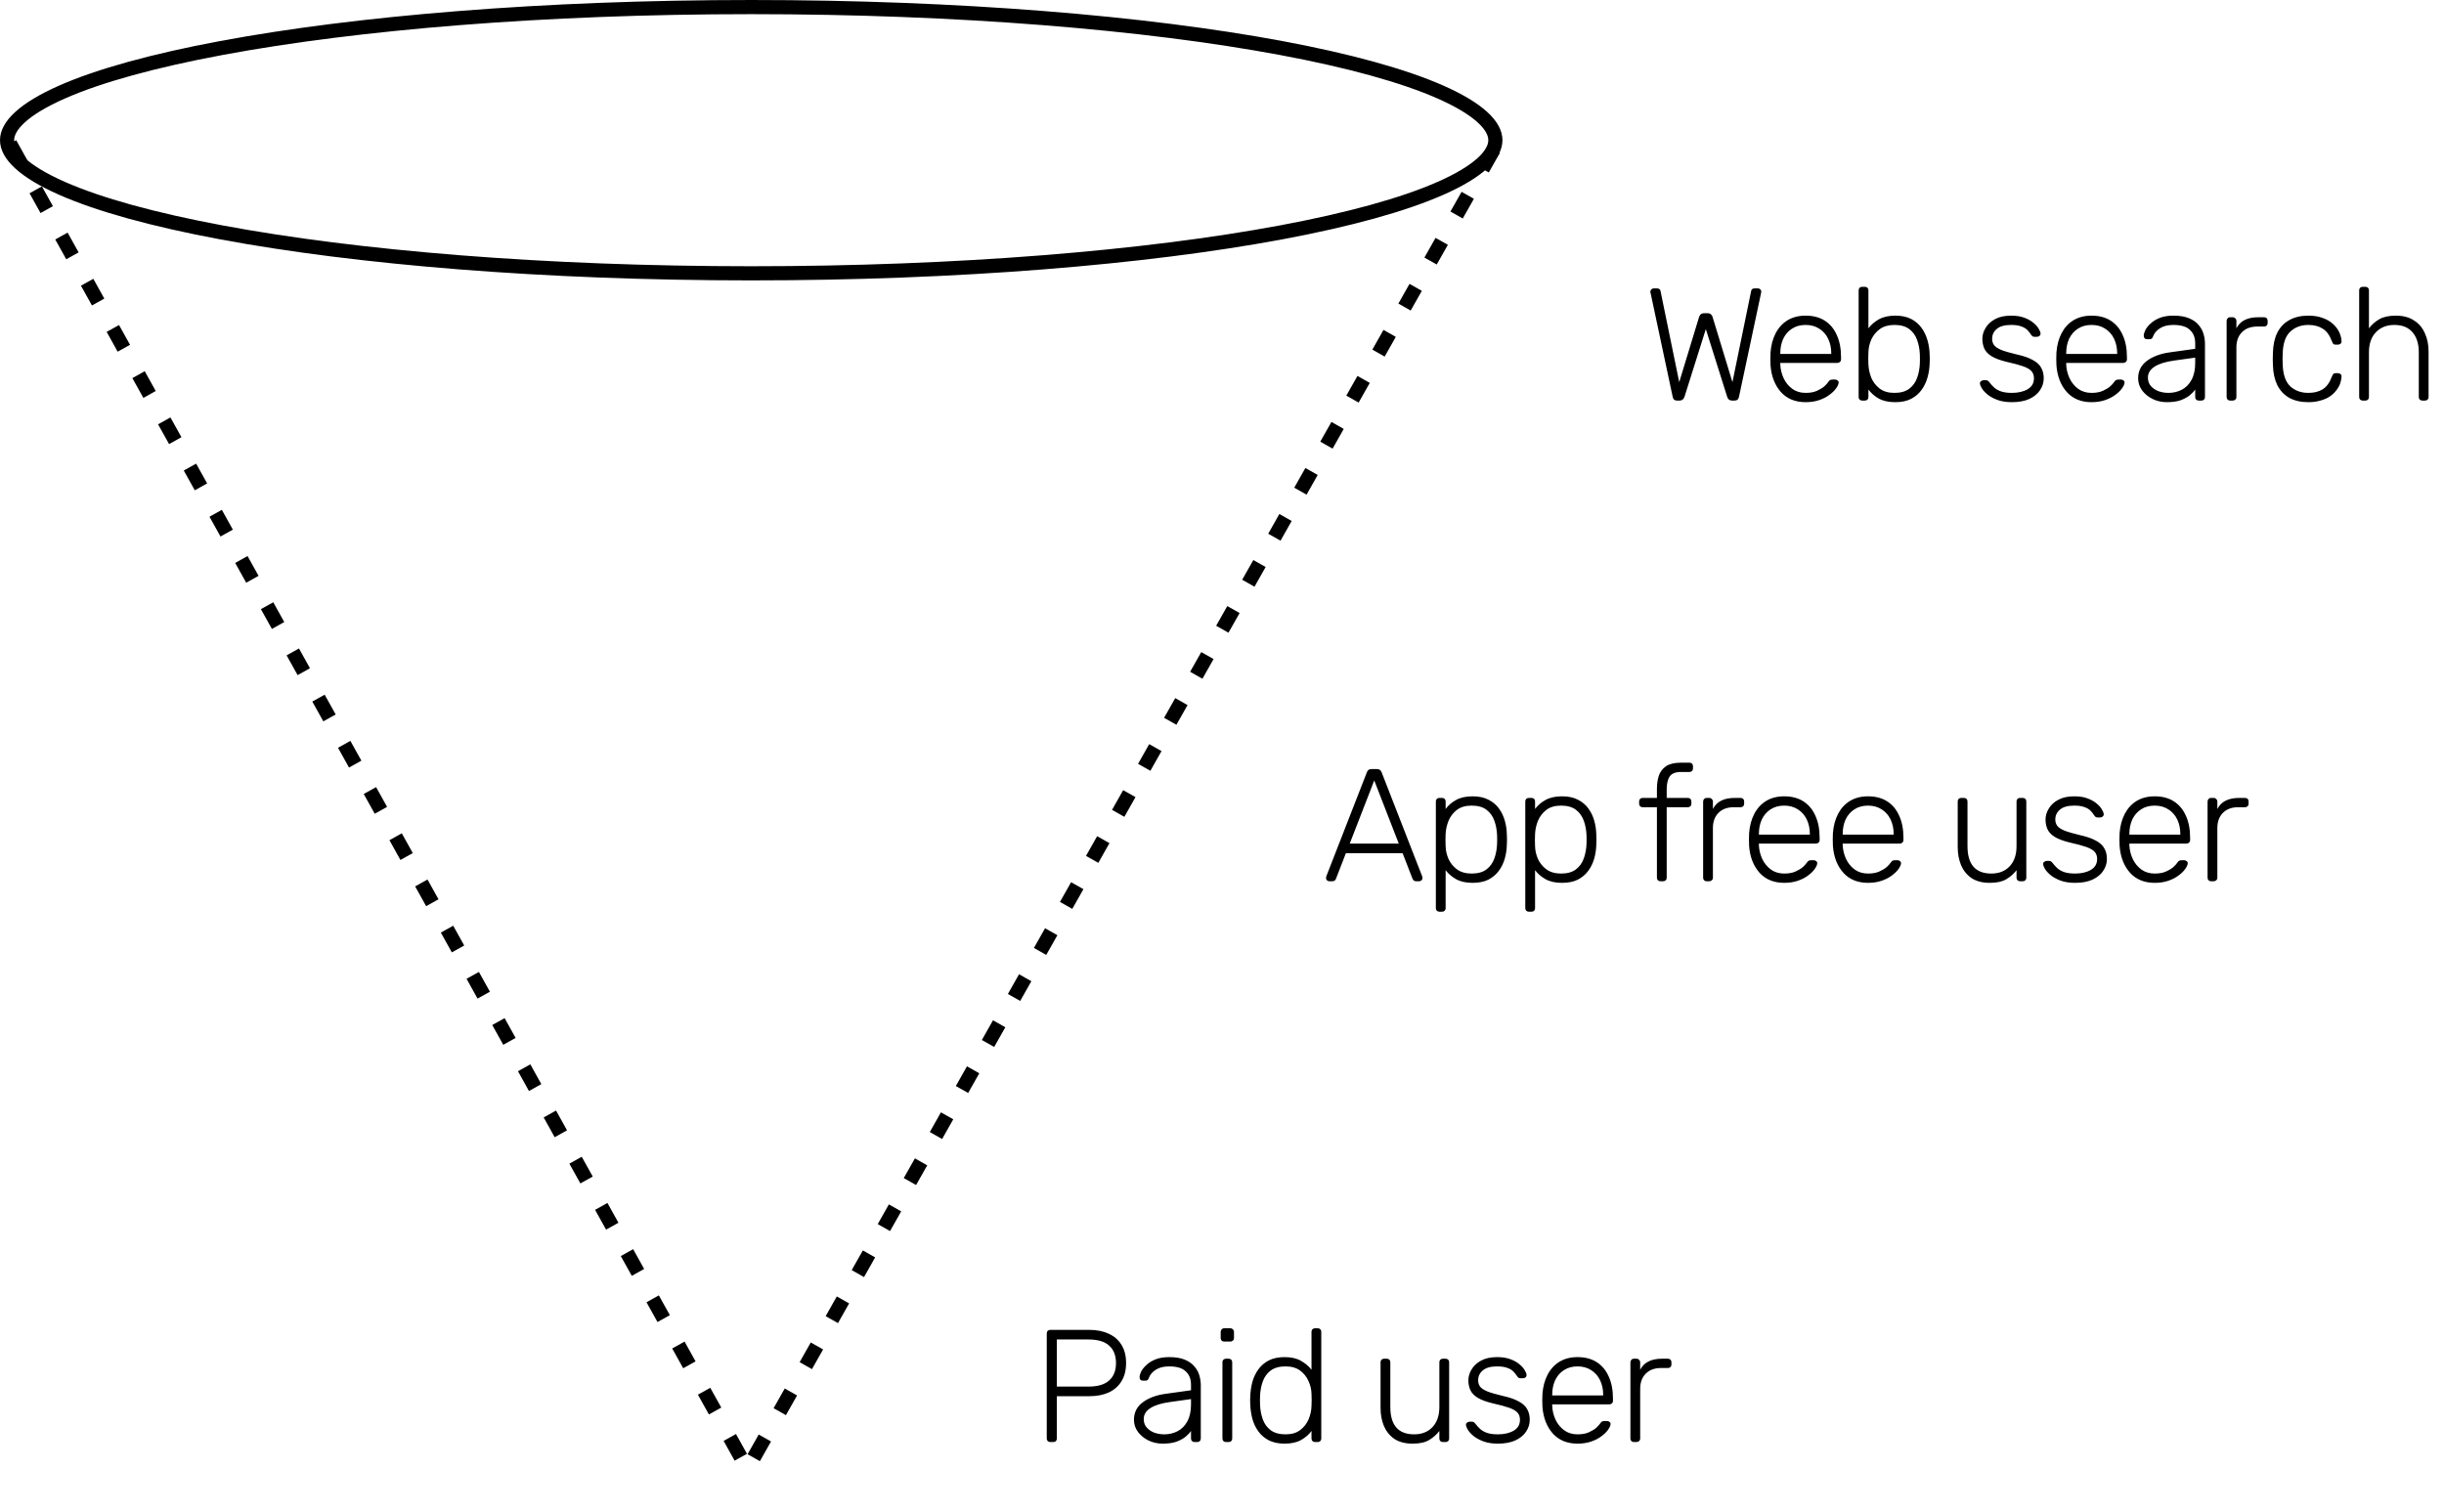 <svg width="244" height="151" viewBox="0 0 244 151" fill="none" xmlns="http://www.w3.org/2000/svg">
<path d="M149.293 14C149.293 14.691 148.921 15.459 148 16.299C147.081 17.138 145.684 17.98 143.821 18.803C140.098 20.446 134.668 21.942 127.903 23.205C114.385 25.728 95.681 27.293 75 27.293C54.319 27.293 35.615 25.728 22.097 23.205C15.332 21.942 9.902 20.446 6.179 18.803C4.316 17.98 2.919 17.138 2 16.299C1.079 15.459 0.707 14.691 0.707 14C0.707 13.309 1.079 12.541 2 11.701C2.919 10.862 4.316 10.02 6.179 9.197C9.902 7.554 15.332 6.058 22.097 4.795C35.615 2.272 54.319 0.707 75 0.707C95.681 0.707 114.385 2.272 127.903 4.795C134.668 6.058 140.098 7.554 143.821 9.197C145.684 10.02 147.081 10.862 148 11.701C148.921 12.541 149.293 13.309 149.293 14Z" stroke="black" stroke-width="1.413"/>
<path d="M149.133 14.908L74.972 146.056" stroke="black" stroke-width="1.413" stroke-dasharray="2.26 3.02"/>
<path d="M1 14.342L74.783 147" stroke="black" stroke-width="1.413" stroke-dasharray="2.26 3.02"/>
<path d="M167.44 40C167.312 40 167.211 39.973 167.136 39.92C167.072 39.856 167.024 39.755 166.992 39.616L164.8 29.312C164.789 29.269 164.779 29.232 164.768 29.2C164.768 29.157 164.768 29.131 164.768 29.12C164.768 29.035 164.8 28.96 164.864 28.896C164.928 28.832 165.003 28.8 165.088 28.8H165.424C165.627 28.8 165.744 28.88 165.776 29.04L167.648 38.16L169.632 31.648C169.664 31.552 169.717 31.467 169.792 31.392C169.877 31.317 169.989 31.28 170.128 31.28H170.48C170.629 31.28 170.741 31.317 170.816 31.392C170.891 31.467 170.944 31.552 170.976 31.648L172.96 38.16L174.832 29.04C174.864 28.88 174.981 28.8 175.184 28.8H175.52C175.605 28.8 175.68 28.832 175.744 28.896C175.808 28.96 175.84 29.035 175.84 29.12C175.84 29.131 175.835 29.157 175.824 29.2C175.824 29.232 175.819 29.269 175.808 29.312L173.616 39.616C173.584 39.755 173.531 39.856 173.456 39.92C173.392 39.973 173.296 40 173.168 40H172.928C172.8 40 172.693 39.968 172.608 39.904C172.533 39.84 172.475 39.744 172.432 39.616L170.304 32.864L168.176 39.616C168.133 39.744 168.069 39.84 167.984 39.904C167.909 39.968 167.808 40 167.68 40H167.44ZM180.266 40.16C179.231 40.16 178.41 39.824 177.802 39.152C177.194 38.469 176.847 37.579 176.762 36.48C176.751 36.32 176.746 36.107 176.746 35.84C176.746 35.573 176.751 35.36 176.762 35.2C176.815 34.475 176.986 33.835 177.274 33.28C177.562 32.725 177.957 32.293 178.458 31.984C178.97 31.675 179.573 31.52 180.266 31.52C181.013 31.52 181.647 31.685 182.17 32.016C182.693 32.347 183.093 32.821 183.37 33.44C183.658 34.059 183.802 34.795 183.802 35.648V35.888C183.802 35.995 183.765 36.08 183.69 36.144C183.626 36.208 183.541 36.24 183.434 36.24H177.738C177.738 36.24 177.738 36.261 177.738 36.304C177.738 36.347 177.738 36.379 177.738 36.4C177.759 36.88 177.871 37.339 178.074 37.776C178.277 38.203 178.565 38.555 178.938 38.832C179.311 39.099 179.754 39.232 180.266 39.232C180.725 39.232 181.103 39.163 181.402 39.024C181.711 38.885 181.957 38.736 182.138 38.576C182.319 38.405 182.437 38.277 182.49 38.192C182.586 38.053 182.661 37.973 182.714 37.952C182.767 37.92 182.853 37.904 182.97 37.904H183.226C183.322 37.904 183.402 37.936 183.466 38C183.541 38.053 183.573 38.128 183.562 38.224C183.551 38.373 183.466 38.56 183.306 38.784C183.157 38.997 182.938 39.211 182.65 39.424C182.373 39.637 182.031 39.813 181.626 39.952C181.221 40.091 180.767 40.16 180.266 40.16ZM177.738 35.344H182.826V35.28C182.826 34.747 182.725 34.267 182.522 33.84C182.319 33.413 182.026 33.077 181.642 32.832C181.258 32.576 180.799 32.448 180.266 32.448C179.733 32.448 179.274 32.576 178.89 32.832C178.517 33.077 178.229 33.413 178.026 33.84C177.834 34.267 177.738 34.747 177.738 35.28V35.344ZM189.224 40.16C188.563 40.16 188.014 40.043 187.576 39.808C187.15 39.563 186.803 39.259 186.536 38.896V39.648C186.536 39.755 186.504 39.84 186.44 39.904C186.376 39.968 186.291 40 186.184 40H185.912C185.806 40 185.72 39.968 185.656 39.904C185.592 39.84 185.56 39.755 185.56 39.648V28.992C185.56 28.885 185.592 28.8 185.656 28.736C185.72 28.672 185.806 28.64 185.912 28.64H186.184C186.291 28.64 186.376 28.672 186.44 28.736C186.504 28.8 186.536 28.885 186.536 28.992V32.784C186.803 32.432 187.15 32.133 187.576 31.888C188.014 31.643 188.563 31.52 189.224 31.52C189.854 31.52 190.382 31.632 190.808 31.856C191.235 32.08 191.582 32.379 191.848 32.752C192.115 33.125 192.312 33.541 192.44 34C192.568 34.459 192.638 34.923 192.648 35.392C192.659 35.552 192.664 35.701 192.664 35.84C192.664 35.979 192.659 36.128 192.648 36.288C192.638 36.757 192.568 37.221 192.44 37.68C192.312 38.139 192.115 38.555 191.848 38.928C191.582 39.301 191.235 39.6 190.808 39.824C190.382 40.048 189.854 40.16 189.224 40.16ZM189.128 39.232C189.758 39.232 190.254 39.093 190.616 38.816C190.979 38.539 191.24 38.176 191.4 37.728C191.56 37.28 191.651 36.8 191.672 36.288C191.683 35.989 191.683 35.691 191.672 35.392C191.651 34.88 191.56 34.4 191.4 33.952C191.24 33.504 190.979 33.141 190.616 32.864C190.254 32.587 189.758 32.448 189.128 32.448C188.542 32.448 188.056 32.587 187.672 32.864C187.299 33.141 187.016 33.488 186.824 33.904C186.643 34.32 186.547 34.741 186.536 35.168C186.526 35.328 186.52 35.536 186.52 35.792C186.52 36.048 186.526 36.256 186.536 36.416C186.558 36.853 186.654 37.291 186.824 37.728C187.006 38.155 187.283 38.512 187.656 38.8C188.03 39.088 188.52 39.232 189.128 39.232ZM200.855 40.16C200.3 40.16 199.82 40.085 199.415 39.936C199.02 39.787 198.695 39.611 198.439 39.408C198.183 39.195 197.991 38.987 197.863 38.784C197.745 38.581 197.681 38.427 197.671 38.32C197.66 38.203 197.697 38.117 197.783 38.064C197.868 38 197.948 37.968 198.023 37.968H198.263C198.327 37.968 198.38 37.979 198.423 38C198.476 38.021 198.54 38.08 198.615 38.176C198.753 38.357 198.913 38.533 199.095 38.704C199.276 38.864 199.505 38.992 199.783 39.088C200.071 39.184 200.428 39.232 200.855 39.232C201.495 39.232 202.023 39.109 202.439 38.864C202.855 38.619 203.063 38.256 203.063 37.776C203.063 37.477 202.977 37.237 202.807 37.056C202.647 36.875 202.369 36.715 201.975 36.576C201.58 36.437 201.047 36.293 200.375 36.144C199.703 35.984 199.185 35.792 198.823 35.568C198.471 35.344 198.231 35.088 198.103 34.8C197.975 34.501 197.911 34.181 197.911 33.84C197.911 33.467 198.017 33.104 198.231 32.752C198.444 32.389 198.759 32.096 199.175 31.872C199.601 31.637 200.135 31.52 200.775 31.52C201.297 31.52 201.74 31.589 202.103 31.728C202.476 31.867 202.78 32.037 203.015 32.24C203.249 32.432 203.42 32.624 203.527 32.816C203.644 33.008 203.708 33.163 203.719 33.28C203.729 33.387 203.697 33.472 203.623 33.536C203.548 33.6 203.463 33.632 203.367 33.632H203.127C203.041 33.632 202.972 33.616 202.919 33.584C202.865 33.541 202.817 33.488 202.775 33.424C202.668 33.253 202.54 33.093 202.391 32.944C202.241 32.795 202.039 32.677 201.783 32.592C201.537 32.496 201.201 32.448 200.775 32.448C200.135 32.448 199.66 32.581 199.351 32.848C199.041 33.104 198.887 33.435 198.887 33.84C198.887 34.075 198.951 34.283 199.079 34.464C199.207 34.635 199.447 34.795 199.799 34.944C200.151 35.083 200.663 35.232 201.335 35.392C202.017 35.541 202.556 35.728 202.951 35.952C203.345 36.165 203.623 36.421 203.783 36.72C203.953 37.019 204.039 37.371 204.039 37.776C204.039 38.203 203.916 38.597 203.671 38.96C203.436 39.323 203.079 39.616 202.599 39.84C202.129 40.053 201.548 40.16 200.855 40.16ZM208.81 40.16C207.775 40.16 206.954 39.824 206.346 39.152C205.738 38.469 205.391 37.579 205.306 36.48C205.295 36.32 205.29 36.107 205.29 35.84C205.29 35.573 205.295 35.36 205.306 35.2C205.359 34.475 205.53 33.835 205.818 33.28C206.106 32.725 206.5 32.293 207.002 31.984C207.514 31.675 208.116 31.52 208.81 31.52C209.556 31.52 210.191 31.685 210.714 32.016C211.236 32.347 211.636 32.821 211.914 33.44C212.202 34.059 212.346 34.795 212.346 35.648V35.888C212.346 35.995 212.308 36.08 212.234 36.144C212.17 36.208 212.084 36.24 211.978 36.24H206.282C206.282 36.24 206.282 36.261 206.282 36.304C206.282 36.347 206.282 36.379 206.282 36.4C206.303 36.88 206.415 37.339 206.618 37.776C206.82 38.203 207.108 38.555 207.482 38.832C207.855 39.099 208.298 39.232 208.81 39.232C209.268 39.232 209.647 39.163 209.946 39.024C210.255 38.885 210.5 38.736 210.682 38.576C210.863 38.405 210.98 38.277 211.034 38.192C211.13 38.053 211.204 37.973 211.258 37.952C211.311 37.92 211.396 37.904 211.514 37.904H211.77C211.866 37.904 211.946 37.936 212.01 38C212.084 38.053 212.116 38.128 212.106 38.224C212.095 38.373 212.01 38.56 211.85 38.784C211.7 38.997 211.482 39.211 211.194 39.424C210.916 39.637 210.575 39.813 210.17 39.952C209.764 40.091 209.311 40.16 208.81 40.16ZM206.282 35.344H211.37V35.28C211.37 34.747 211.268 34.267 211.066 33.84C210.863 33.413 210.57 33.077 210.186 32.832C209.802 32.576 209.343 32.448 208.81 32.448C208.276 32.448 207.818 32.576 207.434 32.832C207.06 33.077 206.772 33.413 206.57 33.84C206.378 34.267 206.282 34.747 206.282 35.28V35.344ZM216.328 40.16C215.816 40.16 215.341 40.053 214.904 39.84C214.477 39.627 214.131 39.344 213.864 38.992C213.597 38.629 213.464 38.224 213.464 37.776C213.464 37.051 213.757 36.469 214.344 36.032C214.931 35.595 215.693 35.312 216.632 35.184L219.16 34.832V34.272C219.16 33.707 218.984 33.264 218.632 32.944C218.291 32.613 217.741 32.448 216.984 32.448C216.429 32.448 215.981 32.56 215.64 32.784C215.299 32.997 215.064 33.28 214.936 33.632C214.883 33.792 214.781 33.872 214.632 33.872H214.376C214.248 33.872 214.157 33.84 214.104 33.776C214.051 33.701 214.024 33.616 214.024 33.52C214.024 33.371 214.077 33.184 214.184 32.96C214.301 32.736 214.477 32.517 214.712 32.304C214.947 32.08 215.251 31.893 215.624 31.744C215.997 31.595 216.451 31.52 216.984 31.52C217.613 31.52 218.131 31.605 218.536 31.776C218.952 31.947 219.272 32.171 219.496 32.448C219.731 32.715 219.896 33.013 219.992 33.344C220.088 33.675 220.136 34 220.136 34.32V39.648C220.136 39.755 220.104 39.84 220.04 39.904C219.976 39.968 219.891 40 219.784 40H219.512C219.405 40 219.32 39.968 219.256 39.904C219.192 39.84 219.16 39.755 219.16 39.648V38.896C219.032 39.088 218.851 39.28 218.616 39.472C218.381 39.664 218.077 39.829 217.704 39.968C217.341 40.096 216.883 40.16 216.328 40.16ZM216.488 39.232C216.979 39.232 217.427 39.125 217.832 38.912C218.237 38.699 218.557 38.373 218.792 37.936C219.037 37.488 219.16 36.928 219.16 36.256V35.712L217.096 36C216.221 36.117 215.56 36.32 215.112 36.608C214.664 36.896 214.44 37.259 214.44 37.696C214.44 38.048 214.541 38.336 214.744 38.56C214.947 38.784 215.203 38.955 215.512 39.072C215.832 39.179 216.157 39.232 216.488 39.232ZM222.65 40C222.543 40 222.458 39.968 222.394 39.904C222.33 39.84 222.298 39.755 222.298 39.648V32.048C222.298 31.941 222.33 31.856 222.394 31.792C222.458 31.717 222.543 31.68 222.65 31.68H222.906C223.013 31.68 223.098 31.717 223.162 31.792C223.237 31.856 223.274 31.941 223.274 32.048V32.784C223.466 32.411 223.743 32.133 224.106 31.952C224.469 31.771 224.917 31.68 225.45 31.68H226.042C226.149 31.68 226.234 31.712 226.298 31.776C226.362 31.84 226.394 31.925 226.394 32.032V32.256C226.394 32.363 226.362 32.448 226.298 32.512C226.234 32.576 226.149 32.608 226.042 32.608H225.354C224.714 32.608 224.207 32.795 223.834 33.168C223.461 33.541 223.274 34.048 223.274 34.688V39.648C223.274 39.755 223.237 39.84 223.162 39.904C223.098 39.968 223.013 40 222.906 40H222.65ZM230.457 40.16C229.71 40.16 229.076 40.016 228.553 39.728C228.03 39.429 227.63 39.003 227.353 38.448C227.086 37.893 226.942 37.237 226.921 36.48C226.91 36.32 226.905 36.107 226.905 35.84C226.905 35.573 226.91 35.36 226.921 35.2C226.942 34.432 227.086 33.776 227.353 33.232C227.63 32.677 228.03 32.256 228.553 31.968C229.076 31.669 229.71 31.52 230.457 31.52C231.022 31.52 231.508 31.6 231.913 31.76C232.329 31.909 232.67 32.112 232.937 32.368C233.204 32.613 233.406 32.885 233.545 33.184C233.684 33.483 233.758 33.776 233.769 34.064C233.78 34.171 233.748 34.256 233.673 34.32C233.598 34.384 233.513 34.416 233.417 34.416H233.193C233.086 34.416 233.006 34.395 232.953 34.352C232.91 34.299 232.862 34.208 232.809 34.08C232.585 33.472 232.276 33.051 231.881 32.816C231.497 32.571 231.022 32.448 230.457 32.448C229.732 32.448 229.129 32.672 228.649 33.12C228.18 33.557 227.929 34.277 227.897 35.28C227.876 35.653 227.876 36.027 227.897 36.4C227.929 37.403 228.18 38.128 228.649 38.576C229.129 39.013 229.732 39.232 230.457 39.232C231.022 39.232 231.497 39.115 231.881 38.88C232.276 38.635 232.585 38.208 232.809 37.6C232.862 37.472 232.91 37.387 232.953 37.344C233.006 37.291 233.086 37.264 233.193 37.264H233.417C233.513 37.264 233.598 37.296 233.673 37.36C233.748 37.424 233.78 37.509 233.769 37.616C233.758 37.851 233.71 38.085 233.625 38.32C233.54 38.555 233.406 38.784 233.225 39.008C233.054 39.232 232.841 39.429 232.585 39.6C232.329 39.771 232.02 39.904 231.657 40C231.305 40.107 230.905 40.16 230.457 40.16ZM235.883 40C235.777 40 235.691 39.968 235.627 39.904C235.563 39.84 235.531 39.755 235.531 39.648V28.992C235.531 28.885 235.563 28.8 235.627 28.736C235.691 28.672 235.777 28.64 235.883 28.64H236.155C236.262 28.64 236.347 28.672 236.411 28.736C236.475 28.8 236.507 28.885 236.507 28.992V32.784C236.795 32.411 237.142 32.107 237.547 31.872C237.963 31.637 238.513 31.52 239.195 31.52C239.921 31.52 240.523 31.68 241.003 32C241.494 32.309 241.857 32.736 242.091 33.28C242.337 33.813 242.459 34.421 242.459 35.104V39.648C242.459 39.755 242.427 39.84 242.363 39.904C242.299 39.968 242.214 40 242.107 40H241.835C241.729 40 241.643 39.968 241.579 39.904C241.515 39.84 241.483 39.755 241.483 39.648V35.184C241.483 34.331 241.275 33.664 240.859 33.184C240.443 32.693 239.835 32.448 239.035 32.448C238.278 32.448 237.665 32.693 237.195 33.184C236.737 33.664 236.507 34.331 236.507 35.184V39.648C236.507 39.755 236.475 39.84 236.411 39.904C236.347 39.968 236.262 40 236.155 40H235.883Z" fill="black"/>
<path d="M104.856 144C104.749 144 104.664 143.968 104.6 143.904C104.536 143.84 104.504 143.755 104.504 143.648V133.168C104.504 133.051 104.536 132.96 104.6 132.896C104.664 132.832 104.749 132.8 104.856 132.8H108.744C109.491 132.8 110.136 132.928 110.68 133.184C111.235 133.429 111.661 133.797 111.96 134.288C112.269 134.779 112.424 135.387 112.424 136.112C112.424 136.837 112.269 137.445 111.96 137.936C111.661 138.427 111.235 138.8 110.68 139.056C110.136 139.301 109.491 139.424 108.744 139.424H105.512V143.648C105.512 143.755 105.48 143.84 105.416 143.904C105.352 143.968 105.261 144 105.144 144H104.856ZM105.512 138.464H108.664C109.592 138.464 110.28 138.261 110.728 137.856C111.187 137.451 111.416 136.869 111.416 136.112C111.416 135.355 111.187 134.773 110.728 134.368C110.28 133.963 109.592 133.76 108.664 133.76H105.512V138.464ZM116.074 144.16C115.562 144.16 115.088 144.053 114.65 143.84C114.224 143.627 113.877 143.344 113.61 142.992C113.344 142.629 113.21 142.224 113.21 141.776C113.21 141.051 113.504 140.469 114.09 140.032C114.677 139.595 115.44 139.312 116.378 139.184L118.906 138.832V138.272C118.906 137.707 118.73 137.264 118.378 136.944C118.037 136.613 117.488 136.448 116.73 136.448C116.176 136.448 115.728 136.56 115.386 136.784C115.045 136.997 114.81 137.28 114.682 137.632C114.629 137.792 114.528 137.872 114.378 137.872H114.122C113.994 137.872 113.904 137.84 113.85 137.776C113.797 137.701 113.77 137.616 113.77 137.52C113.77 137.371 113.824 137.184 113.93 136.96C114.048 136.736 114.224 136.517 114.458 136.304C114.693 136.08 114.997 135.893 115.37 135.744C115.744 135.595 116.197 135.52 116.73 135.52C117.36 135.52 117.877 135.605 118.282 135.776C118.698 135.947 119.018 136.171 119.242 136.448C119.477 136.715 119.642 137.013 119.738 137.344C119.834 137.675 119.882 138 119.882 138.32V143.648C119.882 143.755 119.85 143.84 119.786 143.904C119.722 143.968 119.637 144 119.53 144H119.258C119.152 144 119.066 143.968 119.002 143.904C118.938 143.84 118.906 143.755 118.906 143.648V142.896C118.778 143.088 118.597 143.28 118.362 143.472C118.128 143.664 117.824 143.829 117.45 143.968C117.088 144.096 116.629 144.16 116.074 144.16ZM116.234 143.232C116.725 143.232 117.173 143.125 117.578 142.912C117.984 142.699 118.304 142.373 118.538 141.936C118.784 141.488 118.906 140.928 118.906 140.256V139.712L116.842 140C115.968 140.117 115.306 140.32 114.858 140.608C114.41 140.896 114.186 141.259 114.186 141.696C114.186 142.048 114.288 142.336 114.49 142.56C114.693 142.784 114.949 142.955 115.258 143.072C115.578 143.179 115.904 143.232 116.234 143.232ZM122.396 144C122.29 144 122.204 143.968 122.14 143.904C122.076 143.84 122.044 143.755 122.044 143.648V136.032C122.044 135.925 122.076 135.84 122.14 135.776C122.204 135.712 122.29 135.68 122.396 135.68H122.668C122.775 135.68 122.86 135.712 122.924 135.776C122.988 135.84 123.02 135.925 123.02 136.032V143.648C123.02 143.755 122.988 143.84 122.924 143.904C122.86 143.968 122.775 144 122.668 144H122.396ZM122.22 133.968C122.114 133.968 122.028 133.936 121.964 133.872C121.9 133.808 121.868 133.723 121.868 133.616V133.008C121.868 132.901 121.9 132.816 121.964 132.752C122.028 132.677 122.114 132.64 122.22 132.64H122.828C122.935 132.64 123.02 132.677 123.084 132.752C123.159 132.816 123.196 132.901 123.196 133.008V133.616C123.196 133.723 123.159 133.808 123.084 133.872C123.02 133.936 122.935 133.968 122.828 133.968H122.22ZM128.247 144.16C127.628 144.16 127.1 144.048 126.663 143.824C126.236 143.6 125.89 143.301 125.623 142.928C125.356 142.555 125.159 142.139 125.031 141.68C124.914 141.221 124.844 140.757 124.823 140.288C124.812 140.128 124.807 139.979 124.807 139.84C124.807 139.701 124.812 139.552 124.823 139.392C124.844 138.923 124.914 138.459 125.031 138C125.159 137.541 125.356 137.125 125.623 136.752C125.89 136.379 126.236 136.08 126.663 135.856C127.1 135.632 127.628 135.52 128.247 135.52C128.908 135.52 129.452 135.643 129.879 135.888C130.316 136.133 130.668 136.432 130.935 136.784V132.992C130.935 132.885 130.967 132.8 131.031 132.736C131.095 132.672 131.18 132.64 131.287 132.64H131.559C131.666 132.64 131.751 132.672 131.815 132.736C131.879 132.8 131.911 132.885 131.911 132.992V143.648C131.911 143.755 131.879 143.84 131.815 143.904C131.751 143.968 131.666 144 131.559 144H131.287C131.18 144 131.095 143.968 131.031 143.904C130.967 143.84 130.935 143.755 130.935 143.648V142.896C130.668 143.259 130.316 143.563 129.879 143.808C129.452 144.043 128.908 144.16 128.247 144.16ZM128.343 143.232C128.951 143.232 129.442 143.088 129.815 142.8C130.188 142.512 130.466 142.155 130.647 141.728C130.828 141.291 130.924 140.853 130.935 140.416C130.946 140.256 130.951 140.048 130.951 139.792C130.951 139.536 130.946 139.328 130.935 139.168C130.924 138.741 130.823 138.32 130.631 137.904C130.45 137.488 130.172 137.141 129.799 136.864C129.426 136.587 128.94 136.448 128.343 136.448C127.724 136.448 127.228 136.587 126.855 136.864C126.492 137.141 126.231 137.504 126.071 137.952C125.911 138.4 125.82 138.88 125.799 139.392C125.788 139.691 125.788 139.989 125.799 140.288C125.82 140.8 125.911 141.28 126.071 141.728C126.231 142.176 126.492 142.539 126.855 142.816C127.228 143.093 127.724 143.232 128.343 143.232ZM141.029 144.16C140.304 144.16 139.701 144.005 139.221 143.696C138.752 143.376 138.4 142.944 138.165 142.4C137.941 141.856 137.829 141.248 137.829 140.576V136.032C137.829 135.925 137.861 135.84 137.925 135.776C137.989 135.712 138.074 135.68 138.181 135.68H138.453C138.56 135.68 138.645 135.712 138.709 135.776C138.773 135.84 138.805 135.925 138.805 136.032V140.496C138.805 142.32 139.6 143.232 141.189 143.232C141.946 143.232 142.554 142.992 143.013 142.512C143.472 142.021 143.701 141.349 143.701 140.496V136.032C143.701 135.925 143.733 135.84 143.797 135.776C143.861 135.712 143.946 135.68 144.053 135.68H144.325C144.432 135.68 144.517 135.712 144.581 135.776C144.645 135.84 144.677 135.925 144.677 136.032V143.648C144.677 143.755 144.645 143.84 144.581 143.904C144.517 143.968 144.432 144 144.325 144H144.053C143.946 144 143.861 143.968 143.797 143.904C143.733 143.84 143.701 143.755 143.701 143.648V142.896C143.413 143.269 143.066 143.573 142.661 143.808C142.266 144.043 141.722 144.16 141.029 144.16ZM149.54 144.16C148.986 144.16 148.506 144.085 148.1 143.936C147.706 143.787 147.38 143.611 147.124 143.408C146.868 143.195 146.676 142.987 146.548 142.784C146.431 142.581 146.367 142.427 146.356 142.32C146.346 142.203 146.383 142.117 146.468 142.064C146.554 142 146.634 141.968 146.708 141.968H146.948C147.012 141.968 147.066 141.979 147.108 142C147.162 142.021 147.226 142.08 147.3 142.176C147.439 142.357 147.599 142.533 147.78 142.704C147.962 142.864 148.191 142.992 148.468 143.088C148.757 143.184 149.114 143.232 149.54 143.232C150.181 143.232 150.709 143.109 151.125 142.864C151.541 142.619 151.748 142.256 151.748 141.776C151.748 141.477 151.663 141.237 151.493 141.056C151.333 140.875 151.055 140.715 150.661 140.576C150.266 140.437 149.732 140.293 149.06 140.144C148.388 139.984 147.871 139.792 147.508 139.568C147.156 139.344 146.916 139.088 146.788 138.8C146.66 138.501 146.596 138.181 146.596 137.84C146.596 137.467 146.703 137.104 146.916 136.752C147.13 136.389 147.444 136.096 147.86 135.872C148.287 135.637 148.82 135.52 149.461 135.52C149.983 135.52 150.426 135.589 150.788 135.728C151.162 135.867 151.466 136.037 151.701 136.24C151.935 136.432 152.106 136.624 152.213 136.816C152.33 137.008 152.394 137.163 152.405 137.28C152.415 137.387 152.383 137.472 152.309 137.536C152.234 137.6 152.149 137.632 152.053 137.632H151.812C151.727 137.632 151.658 137.616 151.605 137.584C151.551 137.541 151.503 137.488 151.461 137.424C151.354 137.253 151.226 137.093 151.076 136.944C150.927 136.795 150.725 136.677 150.469 136.592C150.223 136.496 149.887 136.448 149.461 136.448C148.82 136.448 148.346 136.581 148.036 136.848C147.727 137.104 147.572 137.435 147.572 137.84C147.572 138.075 147.636 138.283 147.764 138.464C147.892 138.635 148.132 138.795 148.484 138.944C148.837 139.083 149.349 139.232 150.021 139.392C150.703 139.541 151.242 139.728 151.636 139.952C152.031 140.165 152.309 140.421 152.469 140.72C152.639 141.019 152.725 141.371 152.725 141.776C152.725 142.203 152.602 142.597 152.357 142.96C152.122 143.323 151.764 143.616 151.285 143.84C150.815 144.053 150.234 144.16 149.54 144.16ZM157.496 144.16C156.461 144.16 155.639 143.824 155.031 143.152C154.423 142.469 154.077 141.579 153.991 140.48C153.981 140.32 153.975 140.107 153.975 139.84C153.975 139.573 153.981 139.36 153.991 139.2C154.045 138.475 154.215 137.835 154.503 137.28C154.791 136.725 155.186 136.293 155.688 135.984C156.199 135.675 156.802 135.52 157.496 135.52C158.242 135.52 158.877 135.685 159.399 136.016C159.922 136.347 160.322 136.821 160.6 137.44C160.888 138.059 161.032 138.795 161.032 139.648V139.888C161.032 139.995 160.994 140.08 160.92 140.144C160.856 140.208 160.77 140.24 160.664 140.24H154.967C154.967 140.24 154.967 140.261 154.967 140.304C154.967 140.347 154.967 140.379 154.967 140.4C154.989 140.88 155.101 141.339 155.303 141.776C155.506 142.203 155.794 142.555 156.168 142.832C156.541 143.099 156.984 143.232 157.496 143.232C157.954 143.232 158.333 143.163 158.632 143.024C158.941 142.885 159.186 142.736 159.368 142.576C159.549 142.405 159.666 142.277 159.72 142.192C159.816 142.053 159.89 141.973 159.944 141.952C159.997 141.92 160.082 141.904 160.2 141.904H160.456C160.552 141.904 160.632 141.936 160.696 142C160.77 142.053 160.802 142.128 160.792 142.224C160.781 142.373 160.696 142.56 160.536 142.784C160.386 142.997 160.168 143.211 159.879 143.424C159.602 143.637 159.261 143.813 158.856 143.952C158.45 144.091 157.997 144.16 157.496 144.16ZM154.967 139.344H160.056V139.28C160.056 138.747 159.954 138.267 159.752 137.84C159.549 137.413 159.256 137.077 158.872 136.832C158.487 136.576 158.029 136.448 157.496 136.448C156.962 136.448 156.503 136.576 156.119 136.832C155.746 137.077 155.458 137.413 155.255 137.84C155.063 138.267 154.967 138.747 154.967 139.28V139.344ZM163.126 144C163.019 144 162.934 143.968 162.87 143.904C162.806 143.84 162.774 143.755 162.774 143.648V136.048C162.774 135.941 162.806 135.856 162.87 135.792C162.934 135.717 163.019 135.68 163.126 135.68H163.382C163.489 135.68 163.574 135.717 163.638 135.792C163.713 135.856 163.75 135.941 163.75 136.048V136.784C163.942 136.411 164.219 136.133 164.582 135.952C164.945 135.771 165.393 135.68 165.926 135.68H166.518C166.625 135.68 166.71 135.712 166.774 135.776C166.838 135.84 166.87 135.925 166.87 136.032V136.256C166.87 136.363 166.838 136.448 166.774 136.512C166.71 136.576 166.625 136.608 166.518 136.608H165.83C165.19 136.608 164.683 136.795 164.31 137.168C163.937 137.541 163.75 138.048 163.75 138.688V143.648C163.75 143.755 163.713 143.84 163.638 143.904C163.574 143.968 163.489 144 163.382 144H163.126Z" fill="black"/>
<path d="M132.704 88C132.619 88 132.544 87.968 132.48 87.904C132.416 87.84 132.384 87.765 132.384 87.68C132.384 87.627 132.395 87.568 132.416 87.504L136.464 77.12C136.507 77.013 136.56 76.933 136.624 76.88C136.699 76.827 136.8 76.8 136.928 76.8H137.472C137.6 76.8 137.696 76.827 137.76 76.88C137.835 76.933 137.893 77.013 137.936 77.12L141.984 87.504C142.005 87.568 142.016 87.627 142.016 87.68C142.016 87.765 141.984 87.84 141.92 87.904C141.856 87.968 141.781 88 141.696 88H141.376C141.269 88 141.189 87.973 141.136 87.92C141.083 87.856 141.045 87.803 141.024 87.76L140.032 85.2H134.368L133.376 87.76C133.365 87.803 133.328 87.856 133.264 87.92C133.211 87.973 133.131 88 133.024 88H132.704ZM134.752 84.24H139.648L137.2 77.936L134.752 84.24ZM143.702 91.04C143.596 91.04 143.51 91.008 143.446 90.944C143.382 90.88 143.35 90.795 143.35 90.688V80.032C143.35 79.925 143.382 79.84 143.446 79.776C143.51 79.712 143.596 79.68 143.702 79.68H143.974C144.081 79.68 144.166 79.712 144.23 79.776C144.294 79.84 144.326 79.925 144.326 80.032V80.784C144.593 80.421 144.94 80.123 145.366 79.888C145.804 79.643 146.353 79.52 147.014 79.52C147.644 79.52 148.172 79.632 148.598 79.856C149.025 80.069 149.372 80.357 149.638 80.72C149.905 81.083 150.102 81.488 150.23 81.936C150.358 82.384 150.428 82.843 150.438 83.312C150.449 83.472 150.454 83.648 150.454 83.84C150.454 84.032 150.449 84.208 150.438 84.368C150.428 84.837 150.358 85.296 150.23 85.744C150.102 86.192 149.905 86.597 149.638 86.96C149.372 87.323 149.025 87.616 148.598 87.84C148.172 88.053 147.644 88.16 147.014 88.16C146.353 88.16 145.804 88.037 145.366 87.792C144.94 87.547 144.593 87.248 144.326 86.896V90.688C144.326 90.795 144.294 90.88 144.23 90.944C144.166 91.008 144.081 91.04 143.974 91.04H143.702ZM146.918 87.232C147.548 87.232 148.044 87.093 148.406 86.816C148.769 86.539 149.03 86.176 149.19 85.728C149.35 85.28 149.441 84.8 149.462 84.288C149.473 83.989 149.473 83.691 149.462 83.392C149.441 82.88 149.35 82.4 149.19 81.952C149.03 81.504 148.769 81.141 148.406 80.864C148.044 80.587 147.548 80.448 146.918 80.448C146.31 80.448 145.82 80.592 145.446 80.88C145.073 81.168 144.796 81.531 144.614 81.968C144.444 82.395 144.348 82.827 144.326 83.264C144.316 83.424 144.31 83.632 144.31 83.888C144.31 84.144 144.316 84.352 144.326 84.512C144.337 84.939 144.433 85.36 144.614 85.776C144.806 86.192 145.089 86.539 145.462 86.816C145.846 87.093 146.332 87.232 146.918 87.232ZM152.631 91.04C152.524 91.04 152.439 91.008 152.375 90.944C152.311 90.88 152.279 90.795 152.279 90.688V80.032C152.279 79.925 152.311 79.84 152.375 79.776C152.439 79.712 152.524 79.68 152.631 79.68H152.903C153.01 79.68 153.095 79.712 153.159 79.776C153.223 79.84 153.255 79.925 153.255 80.032V80.784C153.522 80.421 153.868 80.123 154.295 79.888C154.732 79.643 155.282 79.52 155.943 79.52C156.572 79.52 157.1 79.632 157.527 79.856C157.954 80.069 158.3 80.357 158.567 80.72C158.834 81.083 159.031 81.488 159.159 81.936C159.287 82.384 159.356 82.843 159.367 83.312C159.378 83.472 159.383 83.648 159.383 83.84C159.383 84.032 159.378 84.208 159.367 84.368C159.356 84.837 159.287 85.296 159.159 85.744C159.031 86.192 158.834 86.597 158.567 86.96C158.3 87.323 157.954 87.616 157.527 87.84C157.1 88.053 156.572 88.16 155.943 88.16C155.282 88.16 154.732 88.037 154.295 87.792C153.868 87.547 153.522 87.248 153.255 86.896V90.688C153.255 90.795 153.223 90.88 153.159 90.944C153.095 91.008 153.01 91.04 152.903 91.04H152.631ZM155.847 87.232C156.476 87.232 156.972 87.093 157.335 86.816C157.698 86.539 157.959 86.176 158.119 85.728C158.279 85.28 158.37 84.8 158.391 84.288C158.402 83.989 158.402 83.691 158.391 83.392C158.37 82.88 158.279 82.4 158.119 81.952C157.959 81.504 157.698 81.141 157.335 80.864C156.972 80.587 156.476 80.448 155.847 80.448C155.239 80.448 154.748 80.592 154.375 80.88C154.002 81.168 153.724 81.531 153.543 81.968C153.372 82.395 153.276 82.827 153.255 83.264C153.244 83.424 153.239 83.632 153.239 83.888C153.239 84.144 153.244 84.352 153.255 84.512C153.266 84.939 153.362 85.36 153.543 85.776C153.735 86.192 154.018 86.539 154.391 86.816C154.775 87.093 155.26 87.232 155.847 87.232ZM165.773 88C165.666 88 165.58 87.968 165.516 87.904C165.453 87.84 165.421 87.755 165.421 87.648V80.608H163.996C163.89 80.608 163.804 80.576 163.74 80.512C163.676 80.448 163.644 80.363 163.644 80.256V80.032C163.644 79.925 163.676 79.84 163.74 79.776C163.804 79.712 163.89 79.68 163.996 79.68H165.421V78.768C165.421 78.288 165.485 77.851 165.612 77.456C165.751 77.061 165.991 76.747 166.332 76.512C166.685 76.277 167.186 76.16 167.837 76.16H168.668C168.775 76.16 168.861 76.192 168.924 76.256C168.989 76.32 169.021 76.405 169.021 76.512V76.736C169.021 76.843 168.989 76.928 168.924 76.992C168.861 77.056 168.775 77.088 168.668 77.088H167.837C167.271 77.088 166.887 77.243 166.684 77.552C166.493 77.851 166.397 78.283 166.397 78.848V79.68H168.509C168.615 79.68 168.701 79.712 168.765 79.776C168.829 79.84 168.861 79.925 168.861 80.032V80.256C168.861 80.363 168.829 80.448 168.765 80.512C168.701 80.576 168.615 80.608 168.509 80.608H166.397V87.648C166.397 87.755 166.365 87.84 166.3 87.904C166.236 87.968 166.151 88 166.045 88H165.773ZM170.386 88C170.279 88 170.194 87.968 170.13 87.904C170.066 87.84 170.034 87.755 170.034 87.648V80.048C170.034 79.941 170.066 79.856 170.13 79.792C170.194 79.717 170.279 79.68 170.386 79.68H170.642C170.749 79.68 170.834 79.717 170.898 79.792C170.973 79.856 171.01 79.941 171.01 80.048V80.784C171.202 80.411 171.479 80.133 171.842 79.952C172.205 79.771 172.653 79.68 173.186 79.68H173.778C173.885 79.68 173.97 79.712 174.034 79.776C174.098 79.84 174.13 79.925 174.13 80.032V80.256C174.13 80.363 174.098 80.448 174.034 80.512C173.97 80.576 173.885 80.608 173.778 80.608H173.09C172.45 80.608 171.943 80.795 171.57 81.168C171.197 81.541 171.01 82.048 171.01 82.688V87.648C171.01 87.755 170.973 87.84 170.898 87.904C170.834 87.968 170.749 88 170.642 88H170.386ZM178.129 88.16C177.094 88.16 176.273 87.824 175.665 87.152C175.057 86.469 174.71 85.579 174.625 84.48C174.614 84.32 174.609 84.107 174.609 83.84C174.609 83.573 174.614 83.36 174.625 83.2C174.678 82.475 174.849 81.835 175.137 81.28C175.425 80.725 175.82 80.293 176.321 79.984C176.833 79.675 177.436 79.52 178.129 79.52C178.876 79.52 179.51 79.685 180.033 80.016C180.556 80.347 180.956 80.821 181.233 81.44C181.521 82.059 181.665 82.795 181.665 83.648V83.888C181.665 83.995 181.628 84.08 181.553 84.144C181.489 84.208 181.404 84.24 181.297 84.24H175.601C175.601 84.24 175.601 84.261 175.601 84.304C175.601 84.347 175.601 84.379 175.601 84.4C175.622 84.88 175.734 85.339 175.937 85.776C176.14 86.203 176.428 86.555 176.801 86.832C177.174 87.099 177.617 87.232 178.129 87.232C178.588 87.232 178.966 87.163 179.265 87.024C179.574 86.885 179.82 86.736 180.001 86.576C180.182 86.405 180.3 86.277 180.353 86.192C180.449 86.053 180.524 85.973 180.577 85.952C180.63 85.92 180.716 85.904 180.833 85.904H181.089C181.185 85.904 181.265 85.936 181.329 86C181.404 86.053 181.436 86.128 181.425 86.224C181.414 86.373 181.329 86.56 181.169 86.784C181.02 86.997 180.801 87.211 180.513 87.424C180.236 87.637 179.894 87.813 179.489 87.952C179.084 88.091 178.63 88.16 178.129 88.16ZM175.601 83.344H180.689V83.28C180.689 82.747 180.588 82.267 180.385 81.84C180.182 81.413 179.889 81.077 179.505 80.832C179.121 80.576 178.662 80.448 178.129 80.448C177.596 80.448 177.137 80.576 176.753 80.832C176.38 81.077 176.092 81.413 175.889 81.84C175.697 82.267 175.601 82.747 175.601 83.28V83.344ZM186.496 88.16C185.461 88.16 184.639 87.824 184.031 87.152C183.423 86.469 183.077 85.579 182.991 84.48C182.981 84.32 182.975 84.107 182.975 83.84C182.975 83.573 182.981 83.36 182.991 83.2C183.045 82.475 183.215 81.835 183.503 81.28C183.791 80.725 184.186 80.293 184.688 79.984C185.199 79.675 185.802 79.52 186.496 79.52C187.242 79.52 187.877 79.685 188.399 80.016C188.922 80.347 189.322 80.821 189.6 81.44C189.888 82.059 190.032 82.795 190.032 83.648V83.888C190.032 83.995 189.994 84.08 189.92 84.144C189.856 84.208 189.77 84.24 189.664 84.24H183.967C183.967 84.24 183.967 84.261 183.967 84.304C183.967 84.347 183.967 84.379 183.967 84.4C183.989 84.88 184.101 85.339 184.303 85.776C184.506 86.203 184.794 86.555 185.168 86.832C185.541 87.099 185.984 87.232 186.496 87.232C186.954 87.232 187.333 87.163 187.632 87.024C187.941 86.885 188.186 86.736 188.368 86.576C188.549 86.405 188.666 86.277 188.72 86.192C188.816 86.053 188.89 85.973 188.944 85.952C188.997 85.92 189.082 85.904 189.2 85.904H189.456C189.552 85.904 189.632 85.936 189.696 86C189.77 86.053 189.802 86.128 189.792 86.224C189.781 86.373 189.696 86.56 189.536 86.784C189.386 86.997 189.168 87.211 188.879 87.424C188.602 87.637 188.261 87.813 187.856 87.952C187.45 88.091 186.997 88.16 186.496 88.16ZM183.967 83.344H189.056V83.28C189.056 82.747 188.954 82.267 188.752 81.84C188.549 81.413 188.256 81.077 187.872 80.832C187.487 80.576 187.029 80.448 186.496 80.448C185.962 80.448 185.503 80.576 185.119 80.832C184.746 81.077 184.458 81.413 184.255 81.84C184.063 82.267 183.967 82.747 183.967 83.28V83.344ZM198.651 88.16C197.926 88.16 197.323 88.005 196.843 87.696C196.374 87.376 196.022 86.944 195.787 86.4C195.563 85.856 195.451 85.248 195.451 84.576V80.032C195.451 79.925 195.483 79.84 195.547 79.776C195.611 79.712 195.696 79.68 195.803 79.68H196.075C196.182 79.68 196.267 79.712 196.331 79.776C196.395 79.84 196.427 79.925 196.427 80.032V84.496C196.427 86.32 197.222 87.232 198.811 87.232C199.568 87.232 200.176 86.992 200.635 86.512C201.094 86.021 201.323 85.349 201.323 84.496V80.032C201.323 79.925 201.355 79.84 201.419 79.776C201.483 79.712 201.568 79.68 201.675 79.68H201.947C202.054 79.68 202.139 79.712 202.203 79.776C202.267 79.84 202.299 79.925 202.299 80.032V87.648C202.299 87.755 202.267 87.84 202.203 87.904C202.139 87.968 202.054 88 201.947 88H201.675C201.568 88 201.483 87.968 201.419 87.904C201.355 87.84 201.323 87.755 201.323 87.648V86.896C201.035 87.269 200.688 87.573 200.283 87.808C199.888 88.043 199.344 88.16 198.651 88.16ZM207.162 88.16C206.608 88.16 206.128 88.085 205.722 87.936C205.328 87.787 205.002 87.611 204.746 87.408C204.49 87.195 204.298 86.987 204.17 86.784C204.053 86.581 203.989 86.427 203.978 86.32C203.968 86.203 204.005 86.117 204.09 86.064C204.176 86 204.256 85.968 204.33 85.968H204.57C204.634 85.968 204.688 85.979 204.73 86C204.784 86.021 204.848 86.08 204.922 86.176C205.061 86.357 205.221 86.533 205.402 86.704C205.584 86.864 205.813 86.992 206.09 87.088C206.378 87.184 206.736 87.232 207.162 87.232C207.802 87.232 208.33 87.109 208.746 86.864C209.162 86.619 209.37 86.256 209.37 85.776C209.37 85.477 209.285 85.237 209.114 85.056C208.954 84.875 208.677 84.715 208.282 84.576C207.888 84.437 207.354 84.293 206.682 84.144C206.01 83.984 205.493 83.792 205.13 83.568C204.778 83.344 204.538 83.088 204.41 82.8C204.282 82.501 204.218 82.181 204.218 81.84C204.218 81.467 204.325 81.104 204.538 80.752C204.752 80.389 205.066 80.096 205.482 79.872C205.909 79.637 206.442 79.52 207.082 79.52C207.605 79.52 208.048 79.589 208.41 79.728C208.784 79.867 209.088 80.037 209.322 80.24C209.557 80.432 209.728 80.624 209.834 80.816C209.952 81.008 210.016 81.163 210.026 81.28C210.037 81.387 210.005 81.472 209.93 81.536C209.856 81.6 209.77 81.632 209.674 81.632H209.434C209.349 81.632 209.28 81.616 209.226 81.584C209.173 81.541 209.125 81.488 209.082 81.424C208.976 81.253 208.848 81.093 208.698 80.944C208.549 80.795 208.346 80.677 208.09 80.592C207.845 80.496 207.509 80.448 207.082 80.448C206.442 80.448 205.968 80.581 205.658 80.848C205.349 81.104 205.194 81.435 205.194 81.84C205.194 82.075 205.258 82.283 205.386 82.464C205.514 82.635 205.754 82.795 206.106 82.944C206.458 83.083 206.97 83.232 207.642 83.392C208.325 83.541 208.864 83.728 209.258 83.952C209.653 84.165 209.93 84.421 210.09 84.72C210.261 85.019 210.346 85.371 210.346 85.776C210.346 86.203 210.224 86.597 209.978 86.96C209.744 87.323 209.386 87.616 208.906 87.84C208.437 88.053 207.856 88.16 207.162 88.16ZM215.117 88.16C214.083 88.16 213.261 87.824 212.653 87.152C212.045 86.469 211.699 85.579 211.613 84.48C211.603 84.32 211.597 84.107 211.597 83.84C211.597 83.573 211.603 83.36 211.613 83.2C211.667 82.475 211.837 81.835 212.125 81.28C212.413 80.725 212.808 80.293 213.309 79.984C213.821 79.675 214.424 79.52 215.117 79.52C215.864 79.52 216.499 79.685 217.021 80.016C217.544 80.347 217.944 80.821 218.221 81.44C218.509 82.059 218.653 82.795 218.653 83.648V83.888C218.653 83.995 218.616 84.08 218.541 84.144C218.477 84.208 218.392 84.24 218.285 84.24H212.589C212.589 84.24 212.589 84.261 212.589 84.304C212.589 84.347 212.589 84.379 212.589 84.4C212.611 84.88 212.723 85.339 212.925 85.776C213.128 86.203 213.416 86.555 213.789 86.832C214.163 87.099 214.605 87.232 215.117 87.232C215.576 87.232 215.955 87.163 216.253 87.024C216.563 86.885 216.808 86.736 216.989 86.576C217.171 86.405 217.288 86.277 217.341 86.192C217.437 86.053 217.512 85.973 217.565 85.952C217.619 85.92 217.704 85.904 217.821 85.904H218.077C218.173 85.904 218.253 85.936 218.317 86C218.392 86.053 218.424 86.128 218.413 86.224C218.403 86.373 218.317 86.56 218.157 86.784C218.008 86.997 217.789 87.211 217.501 87.424C217.224 87.637 216.883 87.813 216.477 87.952C216.072 88.091 215.619 88.16 215.117 88.16ZM212.589 83.344H217.677V83.28C217.677 82.747 217.576 82.267 217.373 81.84C217.171 81.413 216.877 81.077 216.493 80.832C216.109 80.576 215.651 80.448 215.117 80.448C214.584 80.448 214.125 80.576 213.741 80.832C213.368 81.077 213.08 81.413 212.877 81.84C212.685 82.267 212.589 82.747 212.589 83.28V83.344ZM220.748 88C220.641 88 220.556 87.968 220.492 87.904C220.428 87.84 220.396 87.755 220.396 87.648V80.048C220.396 79.941 220.428 79.856 220.492 79.792C220.556 79.717 220.641 79.68 220.748 79.68H221.004C221.11 79.68 221.196 79.717 221.26 79.792C221.334 79.856 221.372 79.941 221.372 80.048V80.784C221.564 80.411 221.841 80.133 222.204 79.952C222.566 79.771 223.014 79.68 223.548 79.68H224.14C224.246 79.68 224.332 79.712 224.396 79.776C224.46 79.84 224.492 79.925 224.492 80.032V80.256C224.492 80.363 224.46 80.448 224.396 80.512C224.332 80.576 224.246 80.608 224.14 80.608H223.452C222.812 80.608 222.305 80.795 221.932 81.168C221.558 81.541 221.372 82.048 221.372 82.688V87.648C221.372 87.755 221.334 87.84 221.26 87.904C221.196 87.968 221.11 88 221.004 88H220.748Z" fill="black"/>
</svg>

